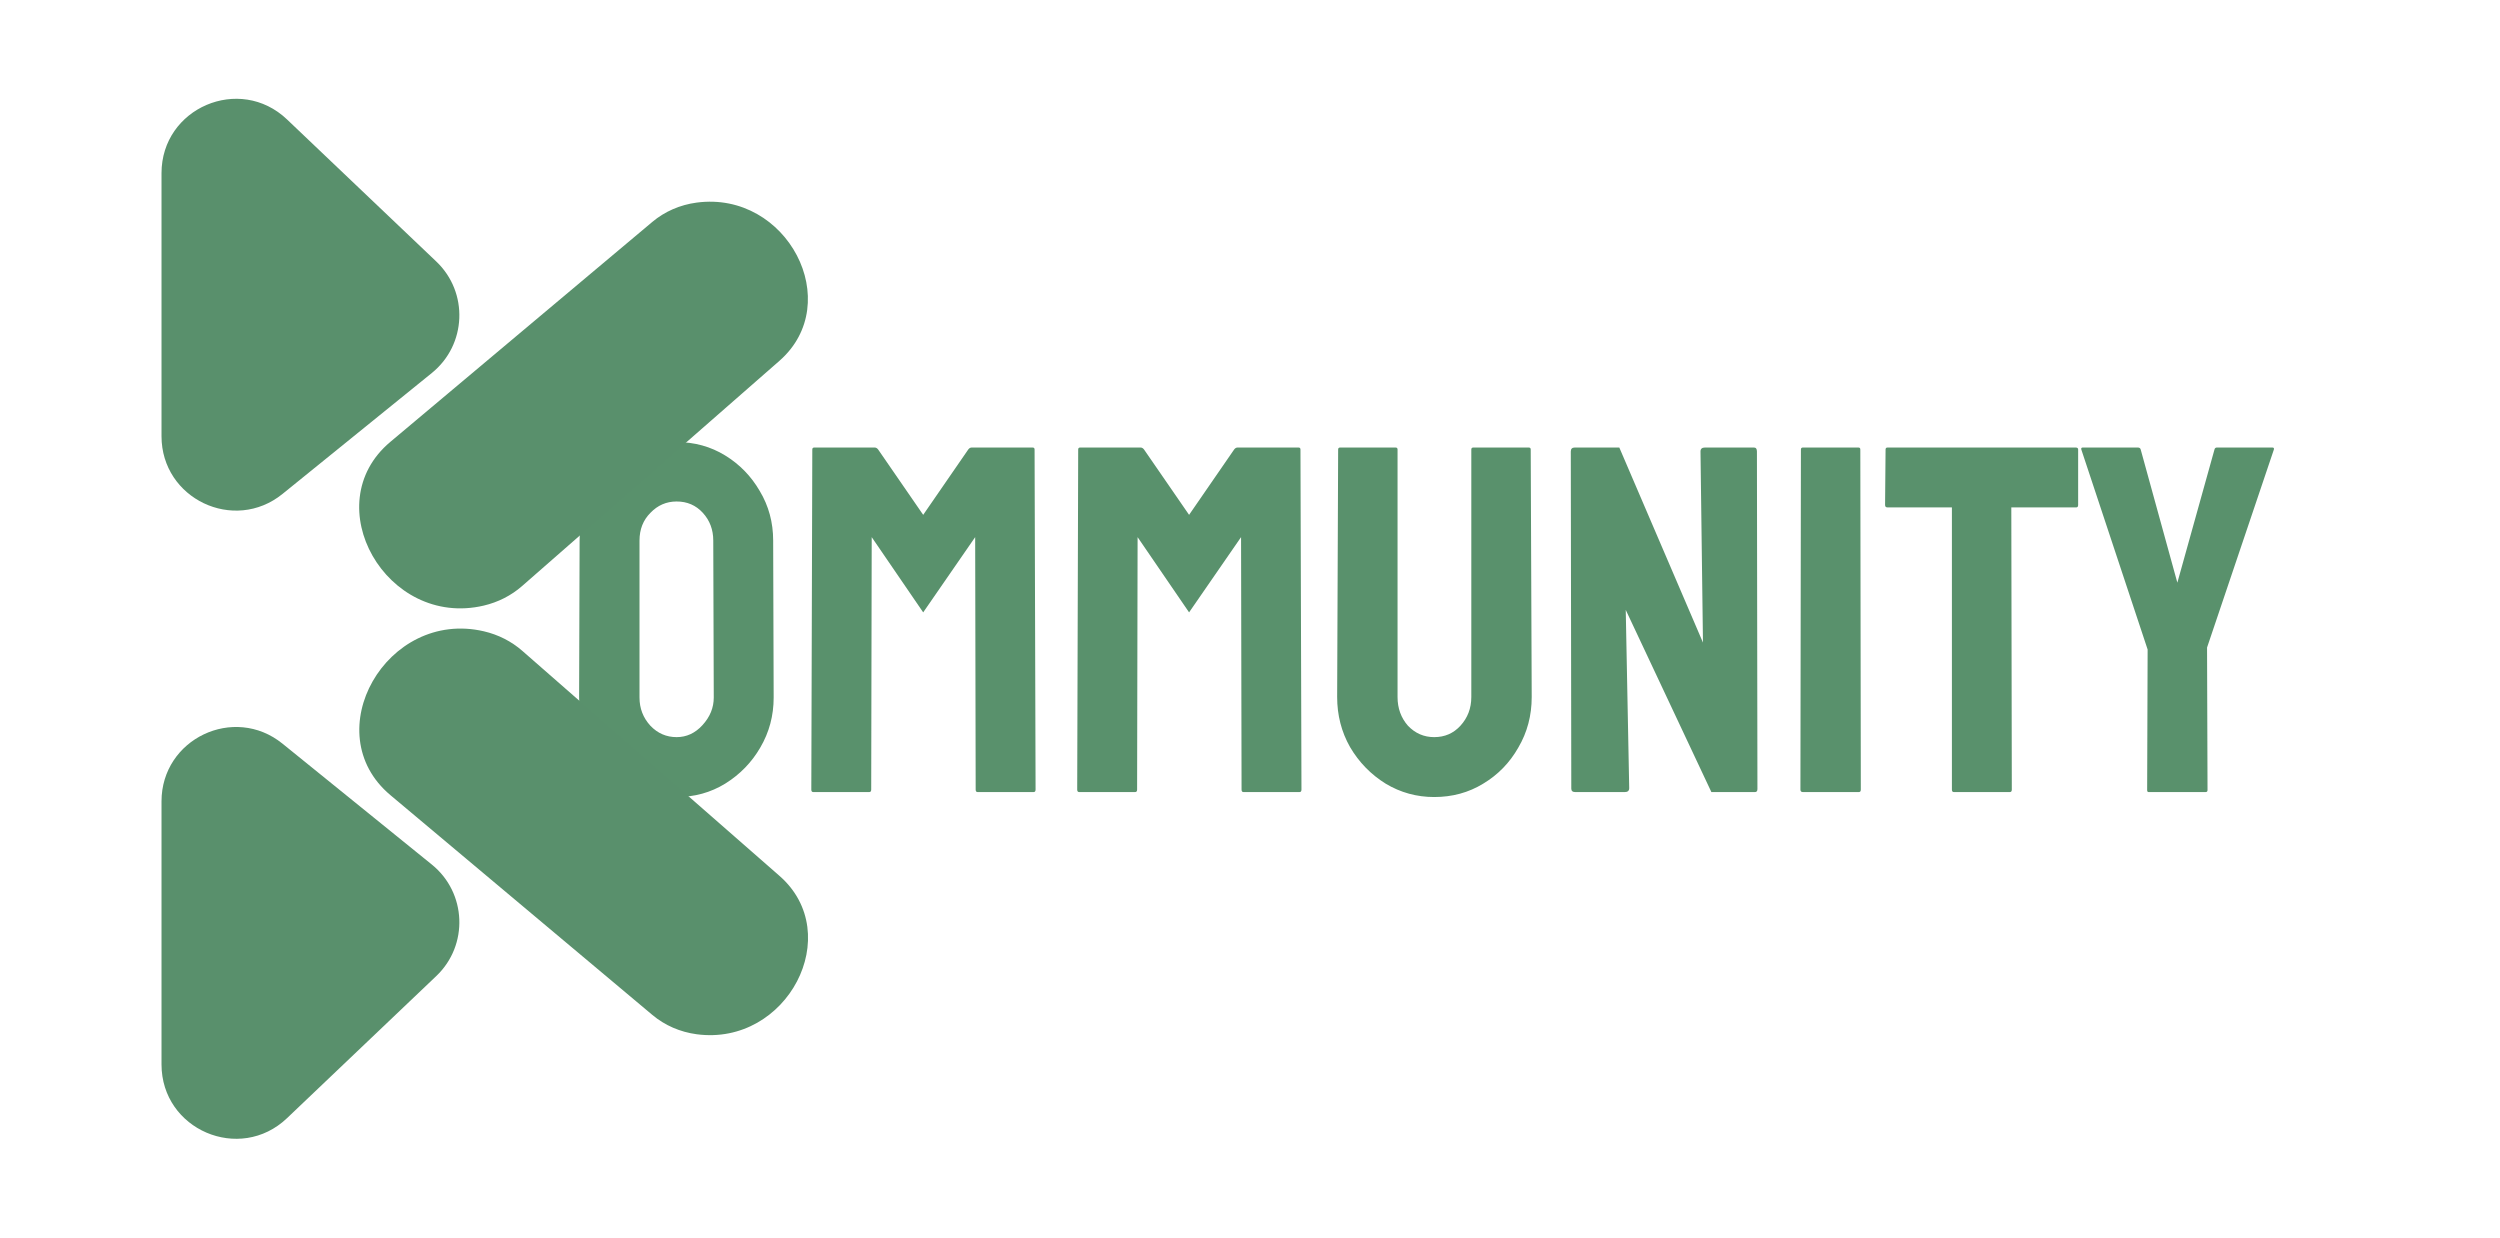 <svg width="101" height="50" viewBox="0 0 101 50" fill="none" xmlns="http://www.w3.org/2000/svg">
<path d="M27.336 32.2C26.616 32.2 25.956 32.02 25.356 31.66C24.769 31.287 24.296 30.8 23.936 30.2C23.576 29.587 23.396 28.913 23.396 28.18L23.416 21.84C23.416 21.107 23.589 20.44 23.936 19.84C24.296 19.24 24.776 18.76 25.376 18.4C25.976 18.04 26.629 17.86 27.336 17.86C28.056 17.86 28.709 18.04 29.296 18.4C29.883 18.76 30.349 19.24 30.696 19.84C31.056 20.44 31.236 21.107 31.236 21.84L31.256 28.18C31.256 28.913 31.076 29.587 30.716 30.2C30.369 30.8 29.896 31.287 29.296 31.66C28.709 32.02 28.056 32.2 27.336 32.2ZM27.336 29.78C27.736 29.78 28.083 29.62 28.376 29.3C28.683 28.967 28.836 28.593 28.836 28.18L28.816 21.84C28.816 21.4 28.676 21.027 28.396 20.72C28.116 20.413 27.763 20.26 27.336 20.26C26.923 20.26 26.569 20.413 26.276 20.72C25.983 21.013 25.836 21.387 25.836 21.84V28.18C25.836 28.62 25.983 29 26.276 29.32C26.569 29.627 26.923 29.78 27.336 29.78ZM32.857 32C32.803 32 32.777 31.967 32.777 31.9L32.817 18.16C32.817 18.107 32.843 18.08 32.897 18.08H35.337C35.39 18.08 35.437 18.107 35.477 18.16L37.297 20.8L39.117 18.16C39.157 18.107 39.203 18.08 39.257 18.08H41.717C41.77 18.08 41.797 18.107 41.797 18.16L41.837 31.9C41.837 31.967 41.81 32 41.757 32H39.497C39.443 32 39.417 31.967 39.417 31.9L39.397 21.7L37.297 24.74L35.217 21.7L35.197 31.9C35.197 31.967 35.17 32 35.117 32H32.857ZM43.599 32C43.545 32 43.519 31.967 43.519 31.9L43.559 18.16C43.559 18.107 43.585 18.08 43.639 18.08H46.079C46.132 18.08 46.179 18.107 46.219 18.16L48.039 20.8L49.859 18.16C49.899 18.107 49.945 18.08 49.999 18.08H52.459C52.512 18.08 52.539 18.107 52.539 18.16L52.579 31.9C52.579 31.967 52.552 32 52.499 32H50.239C50.185 32 50.159 31.967 50.159 31.9L50.139 21.7L48.039 24.74L45.959 21.7L45.939 31.9C45.939 31.967 45.912 32 45.859 32H43.599ZM57.941 32.2C57.234 32.2 56.581 32.02 55.981 31.66C55.381 31.287 54.901 30.793 54.541 30.18C54.194 29.567 54.021 28.893 54.021 28.16L54.061 18.16C54.061 18.107 54.088 18.08 54.141 18.08H56.381C56.434 18.08 56.461 18.107 56.461 18.16V28.16C56.461 28.613 56.601 29 56.881 29.32C57.174 29.627 57.528 29.78 57.941 29.78C58.368 29.78 58.721 29.627 59.001 29.32C59.294 29 59.441 28.613 59.441 28.16V18.16C59.441 18.107 59.468 18.08 59.521 18.08H61.761C61.814 18.08 61.841 18.107 61.841 18.16L61.881 28.16C61.881 28.907 61.701 29.587 61.341 30.2C60.994 30.813 60.521 31.3 59.921 31.66C59.334 32.02 58.674 32.2 57.941 32.2ZM63.64 32C63.533 32 63.48 31.953 63.48 31.86L63.46 18.24C63.46 18.133 63.514 18.08 63.62 18.08H65.42L68.8 25.96L68.7 18.24C68.7 18.133 68.76 18.08 68.88 18.08H70.86C70.94 18.08 70.98 18.133 70.98 18.24L71 31.88C71 31.96 70.967 32 70.9 32H69.14L65.68 24.64L65.82 31.84C65.82 31.947 65.76 32 65.64 32H63.64ZM72.838 32C72.771 32 72.737 31.967 72.737 31.9L72.757 18.16C72.757 18.107 72.784 18.08 72.838 18.08H75.078C75.131 18.08 75.157 18.107 75.157 18.16L75.177 31.9C75.177 31.967 75.151 32 75.097 32H72.838ZM78.937 32C78.883 32 78.857 31.967 78.857 31.9V20.5H76.257C76.19 20.5 76.157 20.467 76.157 20.4L76.177 18.16C76.177 18.107 76.203 18.08 76.257 18.08H83.857C83.923 18.08 83.957 18.107 83.957 18.16V20.4C83.957 20.467 83.93 20.5 83.877 20.5H81.257L81.277 31.9C81.277 31.967 81.25 32 81.197 32H78.937ZM86.805 32C86.764 32 86.745 31.973 86.745 31.92L86.764 26.24L84.085 18.16C84.071 18.107 84.091 18.08 84.144 18.08H86.365C86.431 18.08 86.471 18.107 86.484 18.16L87.965 23.54L89.465 18.16C89.478 18.107 89.511 18.08 89.564 18.08H91.805C91.858 18.08 91.878 18.107 91.865 18.16L89.165 26.16L89.184 31.92C89.184 31.973 89.158 32 89.105 32H86.805Z" fill="#59916C"/>
<path d="M11.594 4.824C9.683 3.006 6.525 4.36 6.525 6.997V17.623C6.525 20.147 9.452 21.543 11.413 19.955L17.446 15.069C18.853 13.93 18.938 11.813 17.626 10.565L11.594 4.824Z" fill="#59906C"/>
<path d="M6.525 43.002C6.525 45.639 9.684 46.993 11.594 45.175L17.626 39.432C18.938 38.184 18.853 36.067 17.446 34.928L11.413 30.044C9.452 28.456 6.525 29.852 6.525 32.376V43.002Z" fill="#59906C"/>
<path d="M19.54 24.467C20.121 24.331 20.652 24.061 21.09 23.678L31.485 14.581C34.171 12.231 31.803 7.696 28.145 8.185C27.475 8.274 26.855 8.544 26.354 8.965L15.768 17.853C12.756 20.382 15.611 25.387 19.54 24.467Z" fill="#59906C"/>
<path d="M19.55 25.505C15.618 24.588 12.76 29.596 15.773 32.124L26.356 41.004C26.857 41.425 27.477 41.694 28.147 41.784C31.806 42.271 34.177 37.736 31.492 35.386L21.102 26.295C20.664 25.911 20.132 25.641 19.55 25.505Z" fill="#59906C"/>
</svg>
